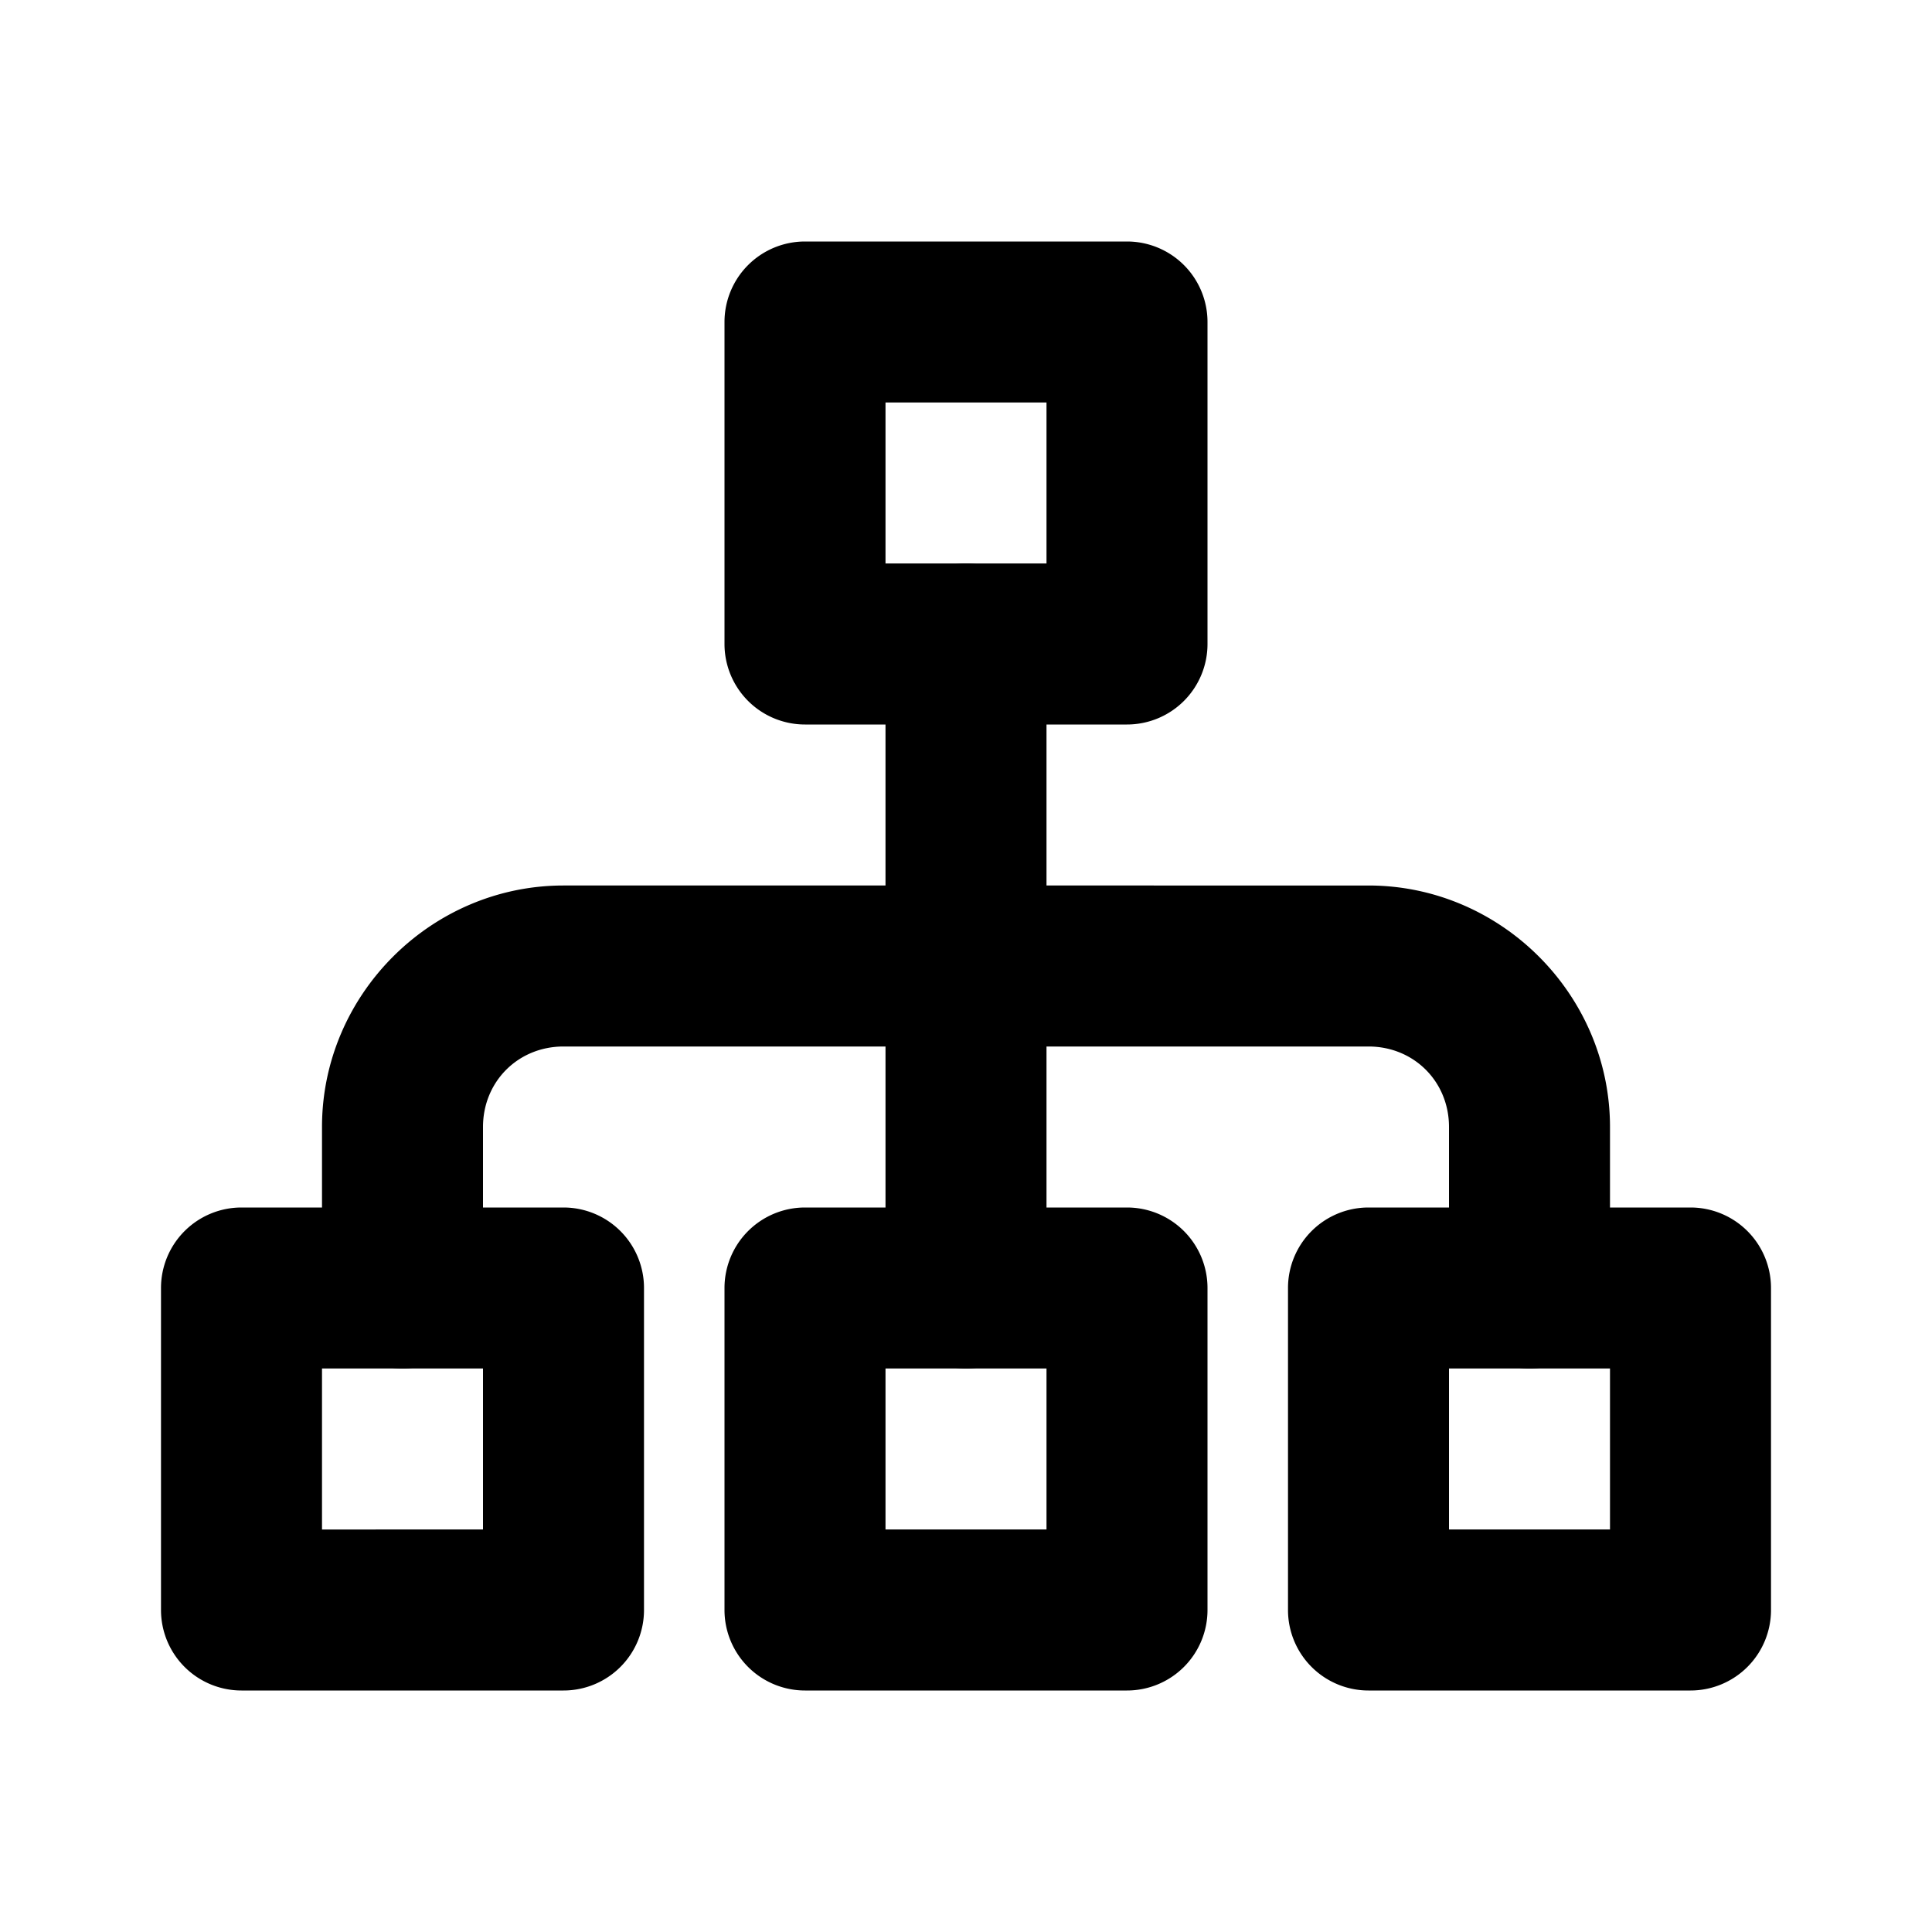 <?xml version="1.0" encoding="UTF-8" standalone="no"?>
<svg
   width="24"
   height="24"
   viewBox="0 0 24 24"
   fill="none"
   version="1.1"
   id="svg13"
   sodipodi:docname="sitemap-line.svg"
   inkscape:version="1.1.1 (c3084ef, 2021-09-22)"
   xmlns:inkscape="http://www.inkscape.org/namespaces/inkscape"
   xmlns:sodipodi="http://sodipodi.sourceforge.net/DTD/sodipodi-0.dtd"
   xmlns="http://www.w3.org/2000/svg"
   xmlns:svg="http://www.w3.org/2000/svg"><defs
   id="defs17" />
<sodipodi:namedview
   id="namedview15"
   pagecolor="#ffffff"
   bordercolor="#666666"
   borderopacity="1.0"
   inkscape:pageshadow="2"
   inkscape:pageopacity="0.0"
   inkscape:pagecheckerboard="0"
   showgrid="false"
   inkscape:zoom="32.75"
   inkscape:cx="11.984733"
   inkscape:cy="12"
   inkscape:window-width="1296"
   inkscape:window-height="1067"
   inkscape:window-x="0"
   inkscape:window-y="25"
   inkscape:window-maximized="0"
   inkscape:current-layer="svg13" />
<path
   style="color:#000000;fill:#000000;stroke-linecap:round;stroke-linejoin:round;-inkscape-stroke:none"
   d="M 10,3 A 1,1 0 0 0 9,4 v 4 a 1,1 0 0 0 1,1 h 4 A 1,1 0 0 0 15,8 V 4 A 1,1 0 0 0 14,3 Z m 1,2 h 2 v 2 h -2 z"
   id="rect2" />
<path
   style="color:#000000;fill:#000000;stroke-linecap:round;stroke-linejoin:round;-inkscape-stroke:none"
   d="m 10,15 a 1,1 0 0 0 -1,1 v 4 a 1,1 0 0 0 1,1 h 4 a 1,1 0 0 0 1,-1 v -4 a 1,1 0 0 0 -1,-1 z m 1,2 h 2 v 2 h -2 z"
   id="rect4" />
<path
   style="color:#000000;fill:#000000;stroke-linecap:round;stroke-linejoin:round;-inkscape-stroke:none"
   d="m 3,15 a 1,1 0 0 0 -1,1 v 4 a 1,1 0 0 0 1,1 H 7 A 1,1 0 0 0 8,20 V 16 A 1,1 0 0 0 7,15 Z m 1,2 h 2 v 2 H 4 Z"
   id="rect6" />
<path
   style="color:#000000;fill:#000000;stroke-linecap:round;stroke-linejoin:round;-inkscape-stroke:none"
   d="m 17,15 a 1,1 0 0 0 -1,1 v 4 a 1,1 0 0 0 1,1 h 4 a 1,1 0 0 0 1,-1 v -4 a 1,1 0 0 0 -1,-1 z m 1,2 h 2 v 2 h -2 z"
   id="rect8" />
<path
   style="color:#000000;fill:#000000;stroke-linecap:round;stroke-linejoin:round;-inkscape-stroke:none"
   d="m 12,7 a 1,1 0 0 0 -1,1 v 3 H 7 c -1.645,0 -3,1.355 -3,3 v 2 a 1,1 0 0 0 1,1 1,1 0 0 0 1,-1 v -2 c 0,-0.564 0.436,-1 1,-1 h 4 v 3 a 1,1 0 0 0 1,1 1,1 0 0 0 1,-1 v -3 h 4 c 0.564,0 1,0.436 1,1 v 2 a 1,1 0 0 0 1,1 1,1 0 0 0 1,-1 v -2 c 0,-1.645 -1.355,-3 -3,-3 H 13 V 8 A 1,1 0 0 0 12,7 Z"
   id="path10" />
<path
   id="_StrokeToPathSelectorObject" />
d=&quot;M0 0 H 0&quot;/&gt;
    </svg>
